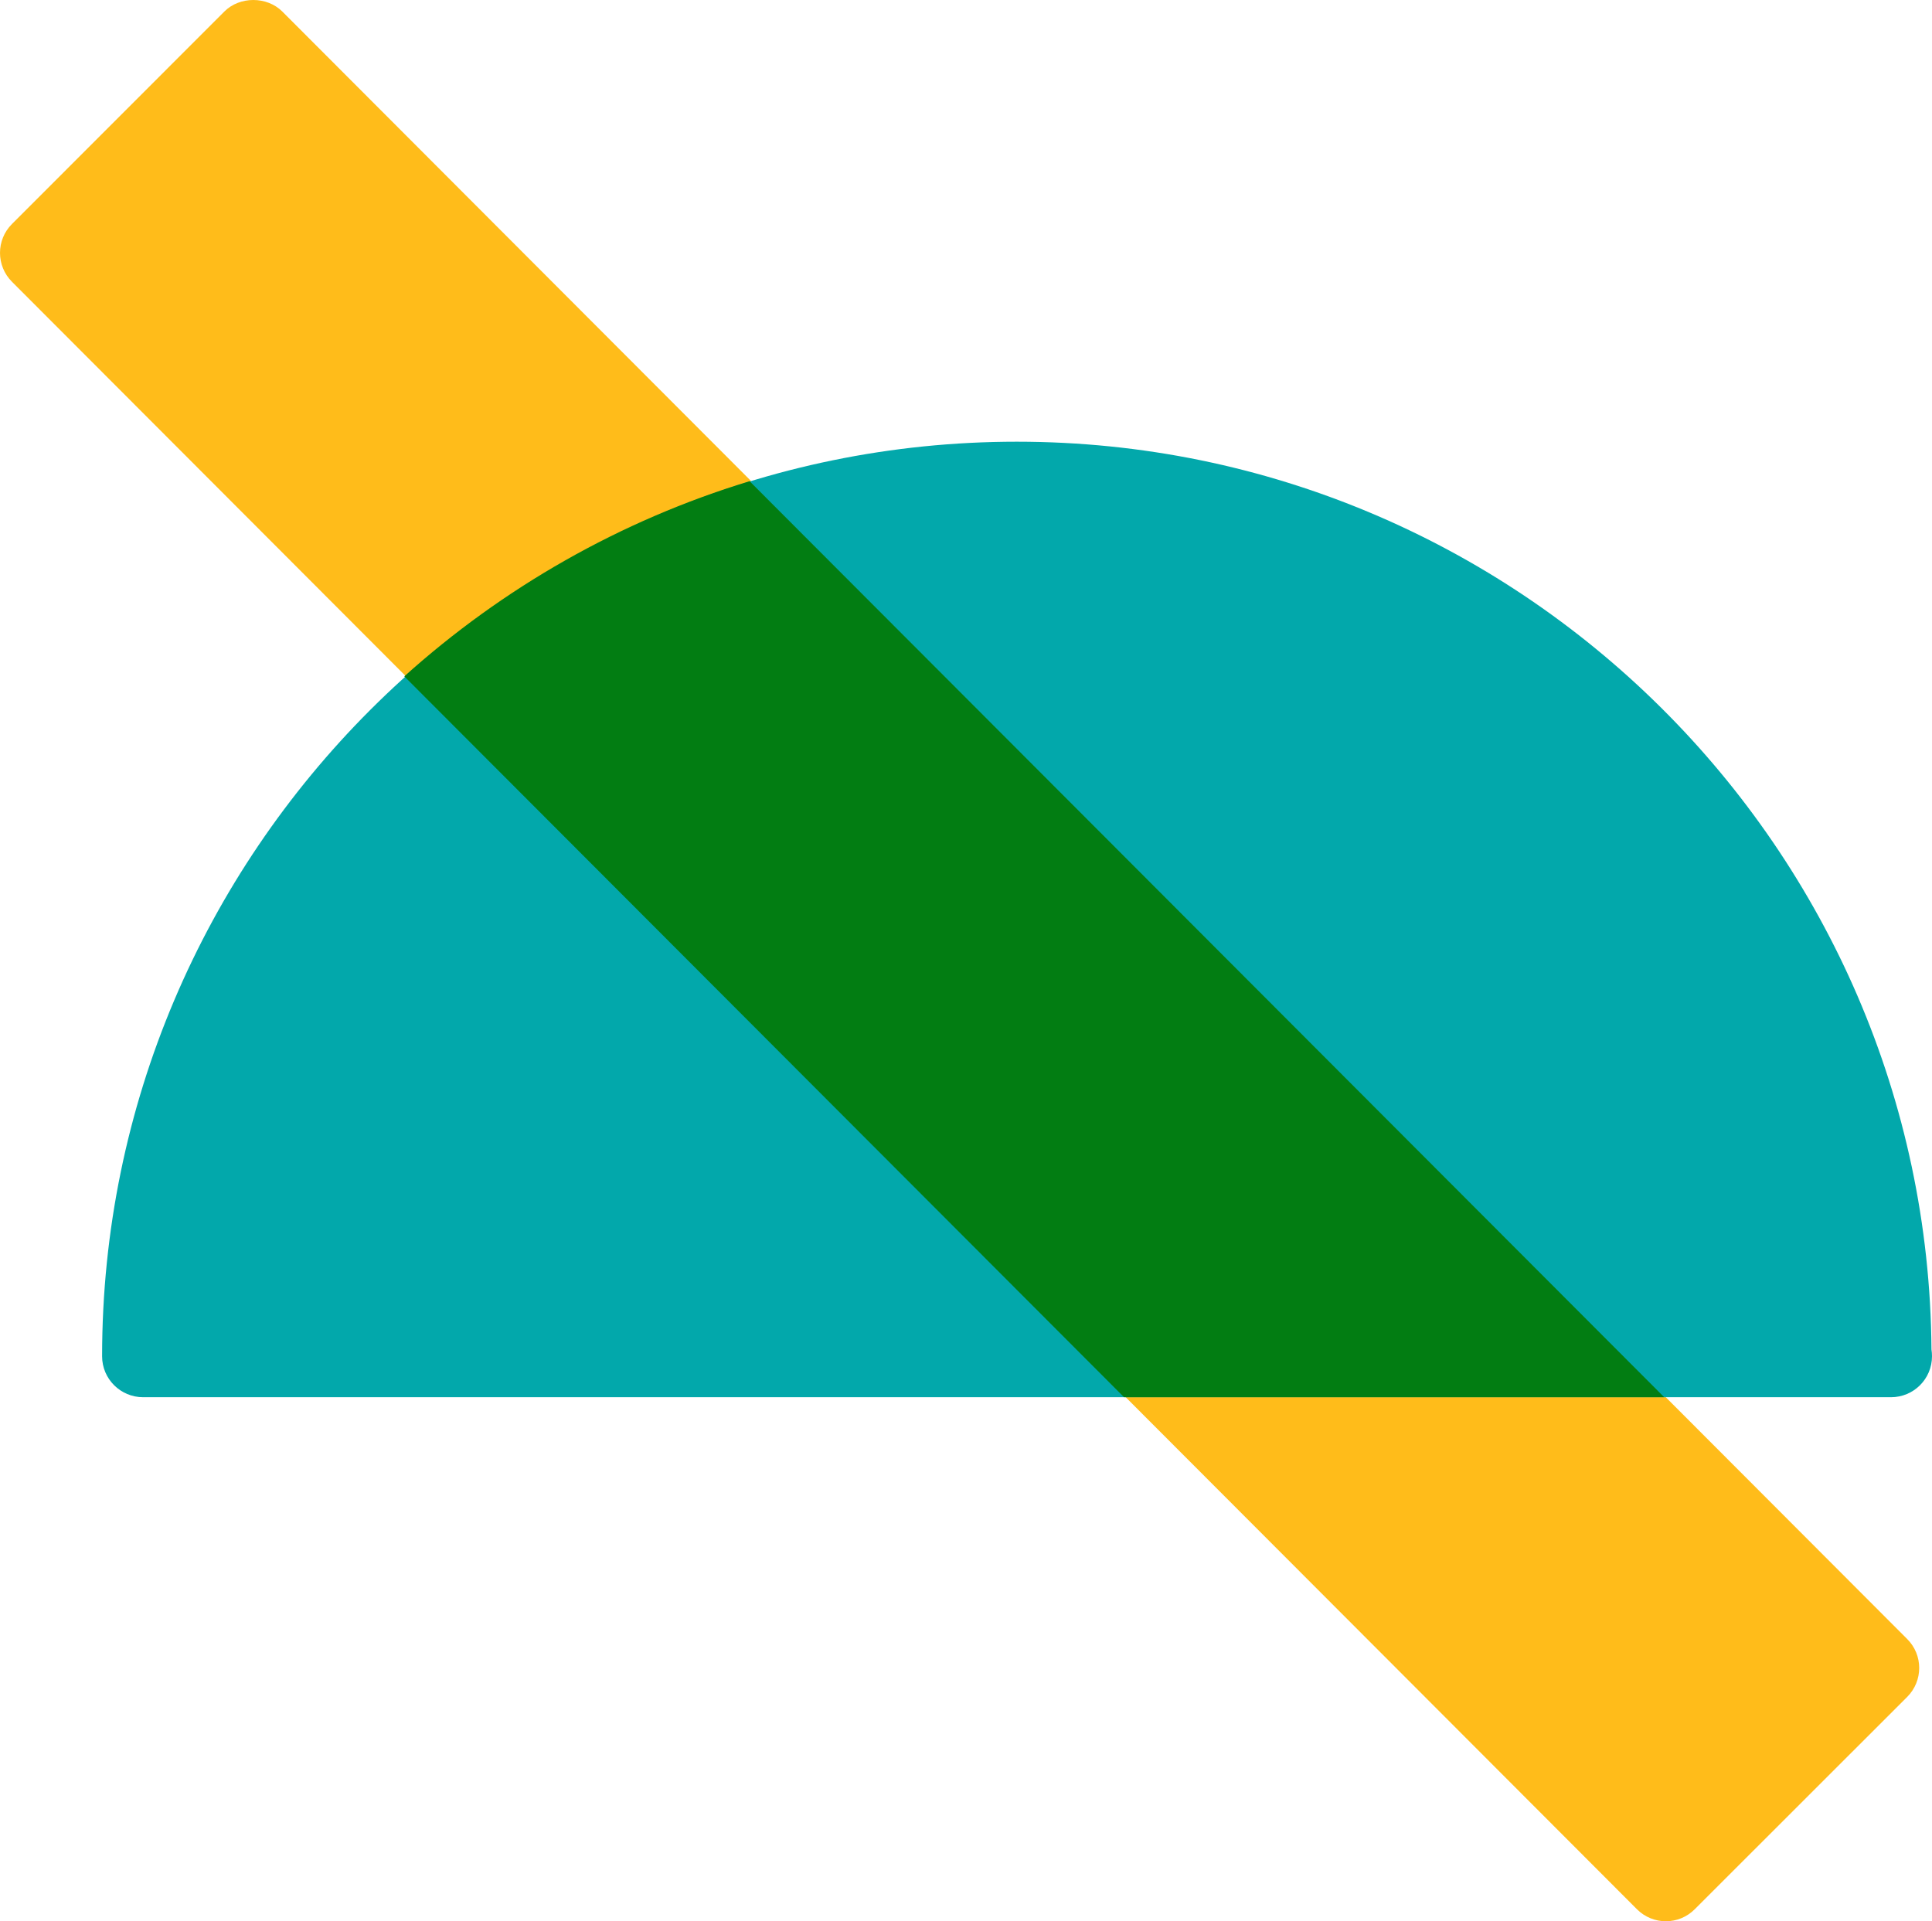 <?xml version="1.0" encoding="utf-8"?>
<!-- Generator: Adobe Illustrator 16.0.0, SVG Export Plug-In . SVG Version: 6.00 Build 0)  -->
<!DOCTYPE svg PUBLIC "-//W3C//DTD SVG 1.1//EN" "http://www.w3.org/Graphics/SVG/1.1/DTD/svg11.dtd">
<svg version="1.1" id="Layer_1" xmlns="http://www.w3.org/2000/svg" xmlns:xlink="http://www.w3.org/1999/xlink" x="0px" y="0px"
	 viewBox="0 0 52.321 52.035" enable-background="new 0 0 52.321 52.035" xml:space="preserve">
<g>
	<path fill="#FFBC1A" d="M51.649,44.391L7.645,0.312c-0.417-0.416-1.154-0.416-1.569,0L0.325,6.066
		c-0.433,0.432-0.433,1.133,0,1.566L44.33,51.709c0.216,0.217,0.501,0.326,0.784,0.326s0.566-0.109,0.782-0.326l5.753-5.75
		C52.083,45.525,52.083,44.824,51.649,44.391z"/>
	<path fill="#02A8AB" d="M51.21,37.842c0,0-0.008,0-0.014,0H3.876c-0.613,0-1.111-0.496-1.111-1.109
		c0-13.658,11.112-24.77,24.771-24.77c13.596,0,24.671,11.01,24.771,24.584c0.01,0.061,0.014,0.123,0.014,0.186
		C52.321,37.346,51.825,37.842,51.21,37.842z"/>
	<path fill="#027D12" d="M20.3,13.033c-3.509,1.066-6.689,2.891-9.351,5.285l19.491,19.523h14.628L20.3,13.033z"/>
</g>
</svg>
